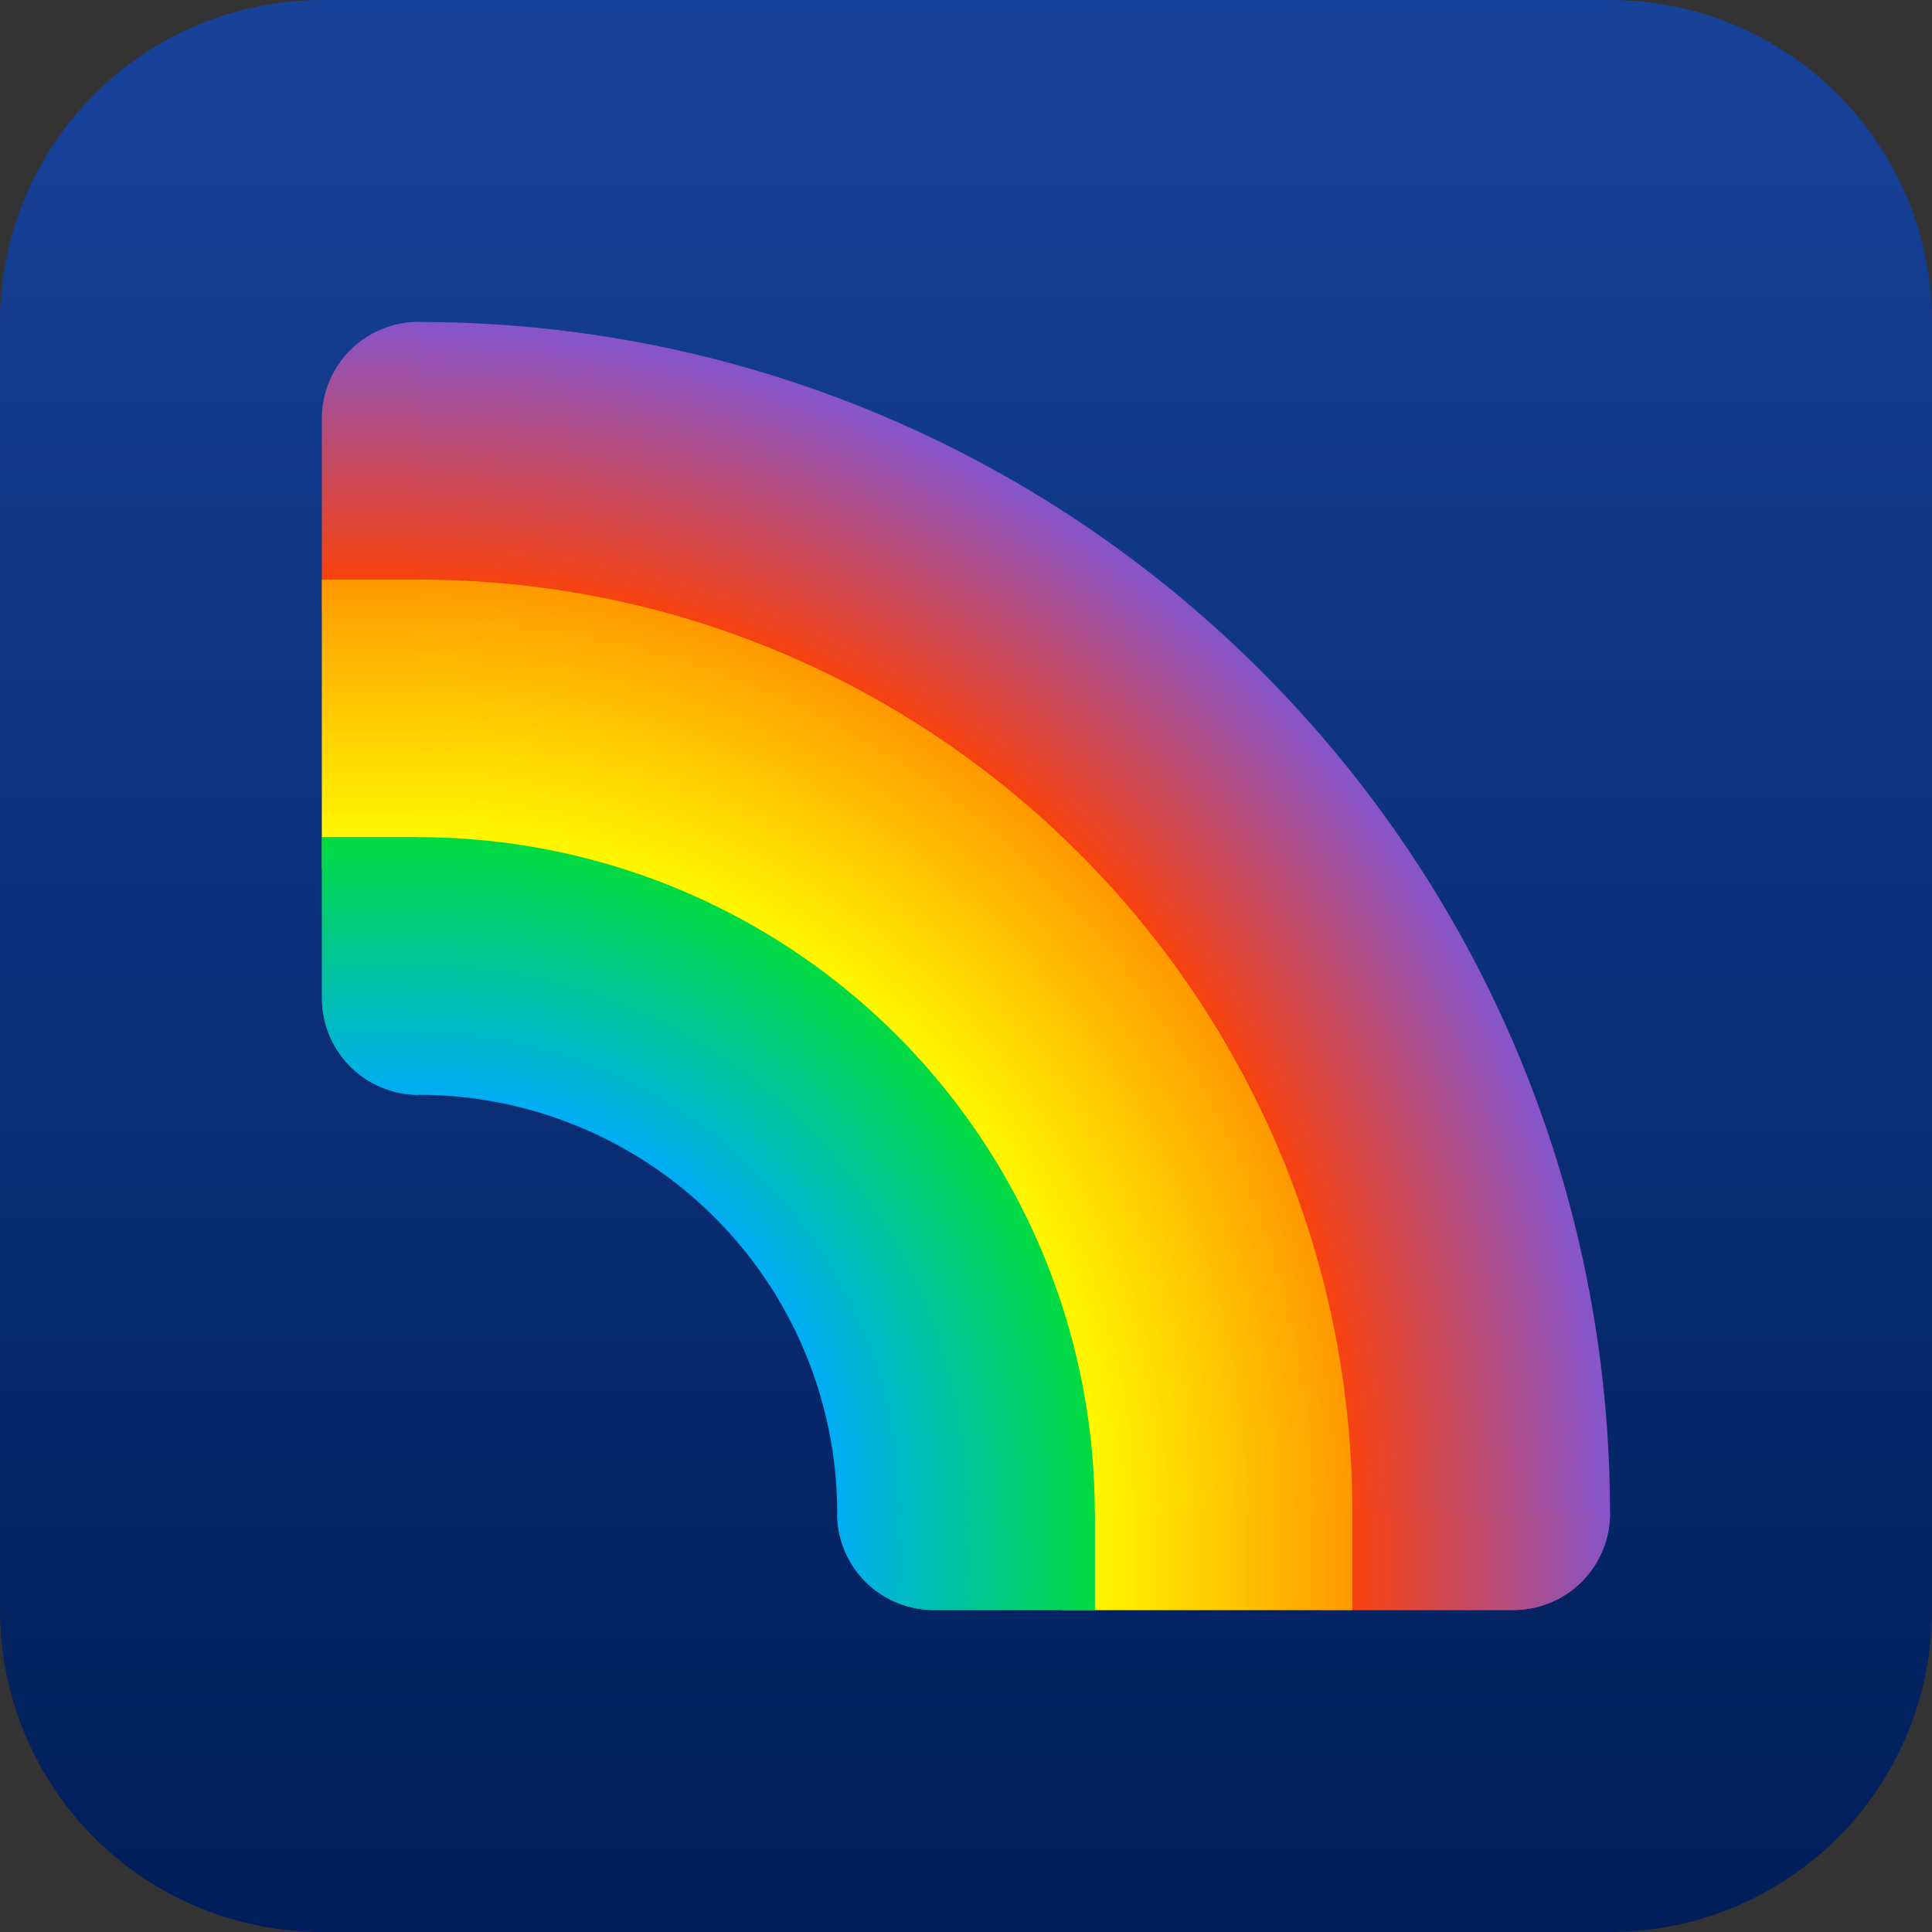 <svg xmlns="http://www.w3.org/2000/svg" fill="none" viewBox="0 0 24 24">
    <rect x="0" y="0" width="24" height="24" fill="#333333" stroke="none"/>
    <g clip-path="url('#rainbow_svg__clip0_9925_8880')">
        <path fill="url(#rainbow_svg__paint0_linear_9925_8880)" d="M20 0H4a4 4 0 0 0-4 4v16a4 4 0 0 0 4 4h16a4 4 0 0 0 4-4V4a4 4 0 0 0-4-4Z"/>
        <path fill="url(#rainbow_svg__paint1_radial_9925_8880)" d="M4 7.6h1.2c6.186 0 11.2 5.014 11.2 11.2V20h2.4a1.2 1.2 0 0 0 1.2-1.2C20 10.626 13.374 4 5.2 4A1.2 1.2 0 0 0 4 5.2v2.4Z"/>
        <path fill="url(#rainbow_svg__paint2_linear_9925_8880)" d="M16.8 18.8H20a1.2 1.2 0 0 1-1.2 1.2h-2v-1.2Z"/>
        <path fill="url(#rainbow_svg__paint3_linear_9925_8880)" d="M5.2 4v3.2H4v-2A1.2 1.2 0 0 1 5.2 4Z"/>
        <path fill="url(#rainbow_svg__paint4_radial_9925_8880)" d="M4 7.2h1.2c6.406 0 11.6 5.194 11.6 11.6V20h-3.6v-1.2a8 8 0 0 0-8-8H4V7.2Z"/>
        <path fill="url(#rainbow_svg__paint5_linear_9925_8880)" d="M13.6 18.8h3.2V20h-3.2v-1.2Z"/>
        <path fill="url(#rainbow_svg__paint6_linear_9925_8880)" d="M4 10.4V7.2h1.2v3.2H4Z"/>
        <path fill="url(#rainbow_svg__paint7_radial_9925_8880)" d="M4 12.4a1.2 1.2 0 0 0 1.2 1.2 5.2 5.2 0 0 1 5.2 5.2 1.2 1.2 0 0 0 1.2 1.2h2v-1.2a8.4 8.4 0 0 0-8.4-8.4H4v2Z"/>
        <path fill="url(#rainbow_svg__paint8_radial_9925_8880)" d="M10.4 18.8h3.2V20h-2a1.2 1.2 0 0 1-1.2-1.2Z"/>
        <path fill="url(#rainbow_svg__paint9_radial_9925_8880)" d="M5.2 13.6A1.2 1.2 0 0 1 4 12.4v-2h1.2v3.2Z"/>
    </g>
    <defs>
        <radialGradient id="rainbow_svg__paint1_radial_9925_8880" cx="0" cy="0" r="1" gradientTransform="rotate(-90 12 6.8) scale(14.8)" gradientUnits="userSpaceOnUse">
            <stop offset=".77" stop-color="#FF4000"/>
            <stop offset="1" stop-color="#8754C9"/>
        </radialGradient>
        <radialGradient id="rainbow_svg__paint4_radial_9925_8880" cx="0" cy="0" r="1" gradientTransform="rotate(-90 12 6.8) scale(11.6)" gradientUnits="userSpaceOnUse">
            <stop offset=".724" stop-color="#FFF700"/>
            <stop offset="1" stop-color="#FF9901"/>
        </radialGradient>
        <radialGradient id="rainbow_svg__paint7_radial_9925_8880" cx="0" cy="0" r="1" gradientTransform="rotate(-90 12 6.8) scale(8.4)" gradientUnits="userSpaceOnUse">
            <stop offset=".595" stop-color="#0AF"/>
            <stop offset="1" stop-color="#01DA40"/>
        </radialGradient>
        <radialGradient id="rainbow_svg__paint8_radial_9925_8880" cx="0" cy="0" r="1" gradientTransform="matrix(3.4 0 0 9.067 10.2 19.4)" gradientUnits="userSpaceOnUse">
            <stop stop-color="#0AF"/>
            <stop offset="1" stop-color="#01DA40"/>
        </radialGradient>
        <radialGradient id="rainbow_svg__paint9_radial_9925_8880" cx="0" cy="0" r="1" gradientTransform="matrix(0 -3.4 64.474 0 4.6 13.8)" gradientUnits="userSpaceOnUse">
            <stop stop-color="#0AF"/>
            <stop offset="1" stop-color="#01DA40"/>
        </radialGradient>
        <linearGradient id="rainbow_svg__paint0_linear_9925_8880" x1="12" x2="12" y1="0" y2="24" gradientUnits="userSpaceOnUse">
            <stop stop-color="#174299"/>
            <stop offset="1" stop-color="#001E59"/>
        </linearGradient>
        <linearGradient id="rainbow_svg__paint2_linear_9925_8880" x1="16.6" x2="20" y1="19.4" y2="19.4" gradientUnits="userSpaceOnUse">
            <stop stop-color="#FF4000"/>
            <stop offset="1" stop-color="#8754C9"/>
        </linearGradient>
        <linearGradient id="rainbow_svg__paint3_linear_9925_8880" x1="4.6" x2="4.6" y1="4" y2="7.4" gradientUnits="userSpaceOnUse">
            <stop stop-color="#8754C9"/>
            <stop offset="1" stop-color="#FF4000"/>
        </linearGradient>
        <linearGradient id="rainbow_svg__paint5_linear_9925_8880" x1="13.6" x2="16.8" y1="19.4" y2="19.4" gradientUnits="userSpaceOnUse">
            <stop stop-color="#FFF700"/>
            <stop offset="1" stop-color="#FF9901"/>
        </linearGradient>
        <linearGradient id="rainbow_svg__paint6_linear_9925_8880" x1="4.6" x2="4.6" y1="10.4" y2="7.2" gradientUnits="userSpaceOnUse">
            <stop stop-color="#FFF700"/>
            <stop offset="1" stop-color="#FF9901"/>
        </linearGradient>
        <clipPath id="rainbow_svg__clip0_9925_8880">
            <path fill="#fff" d="M0 0h24v24H0z"/>
        </clipPath>
    </defs>
</svg>

